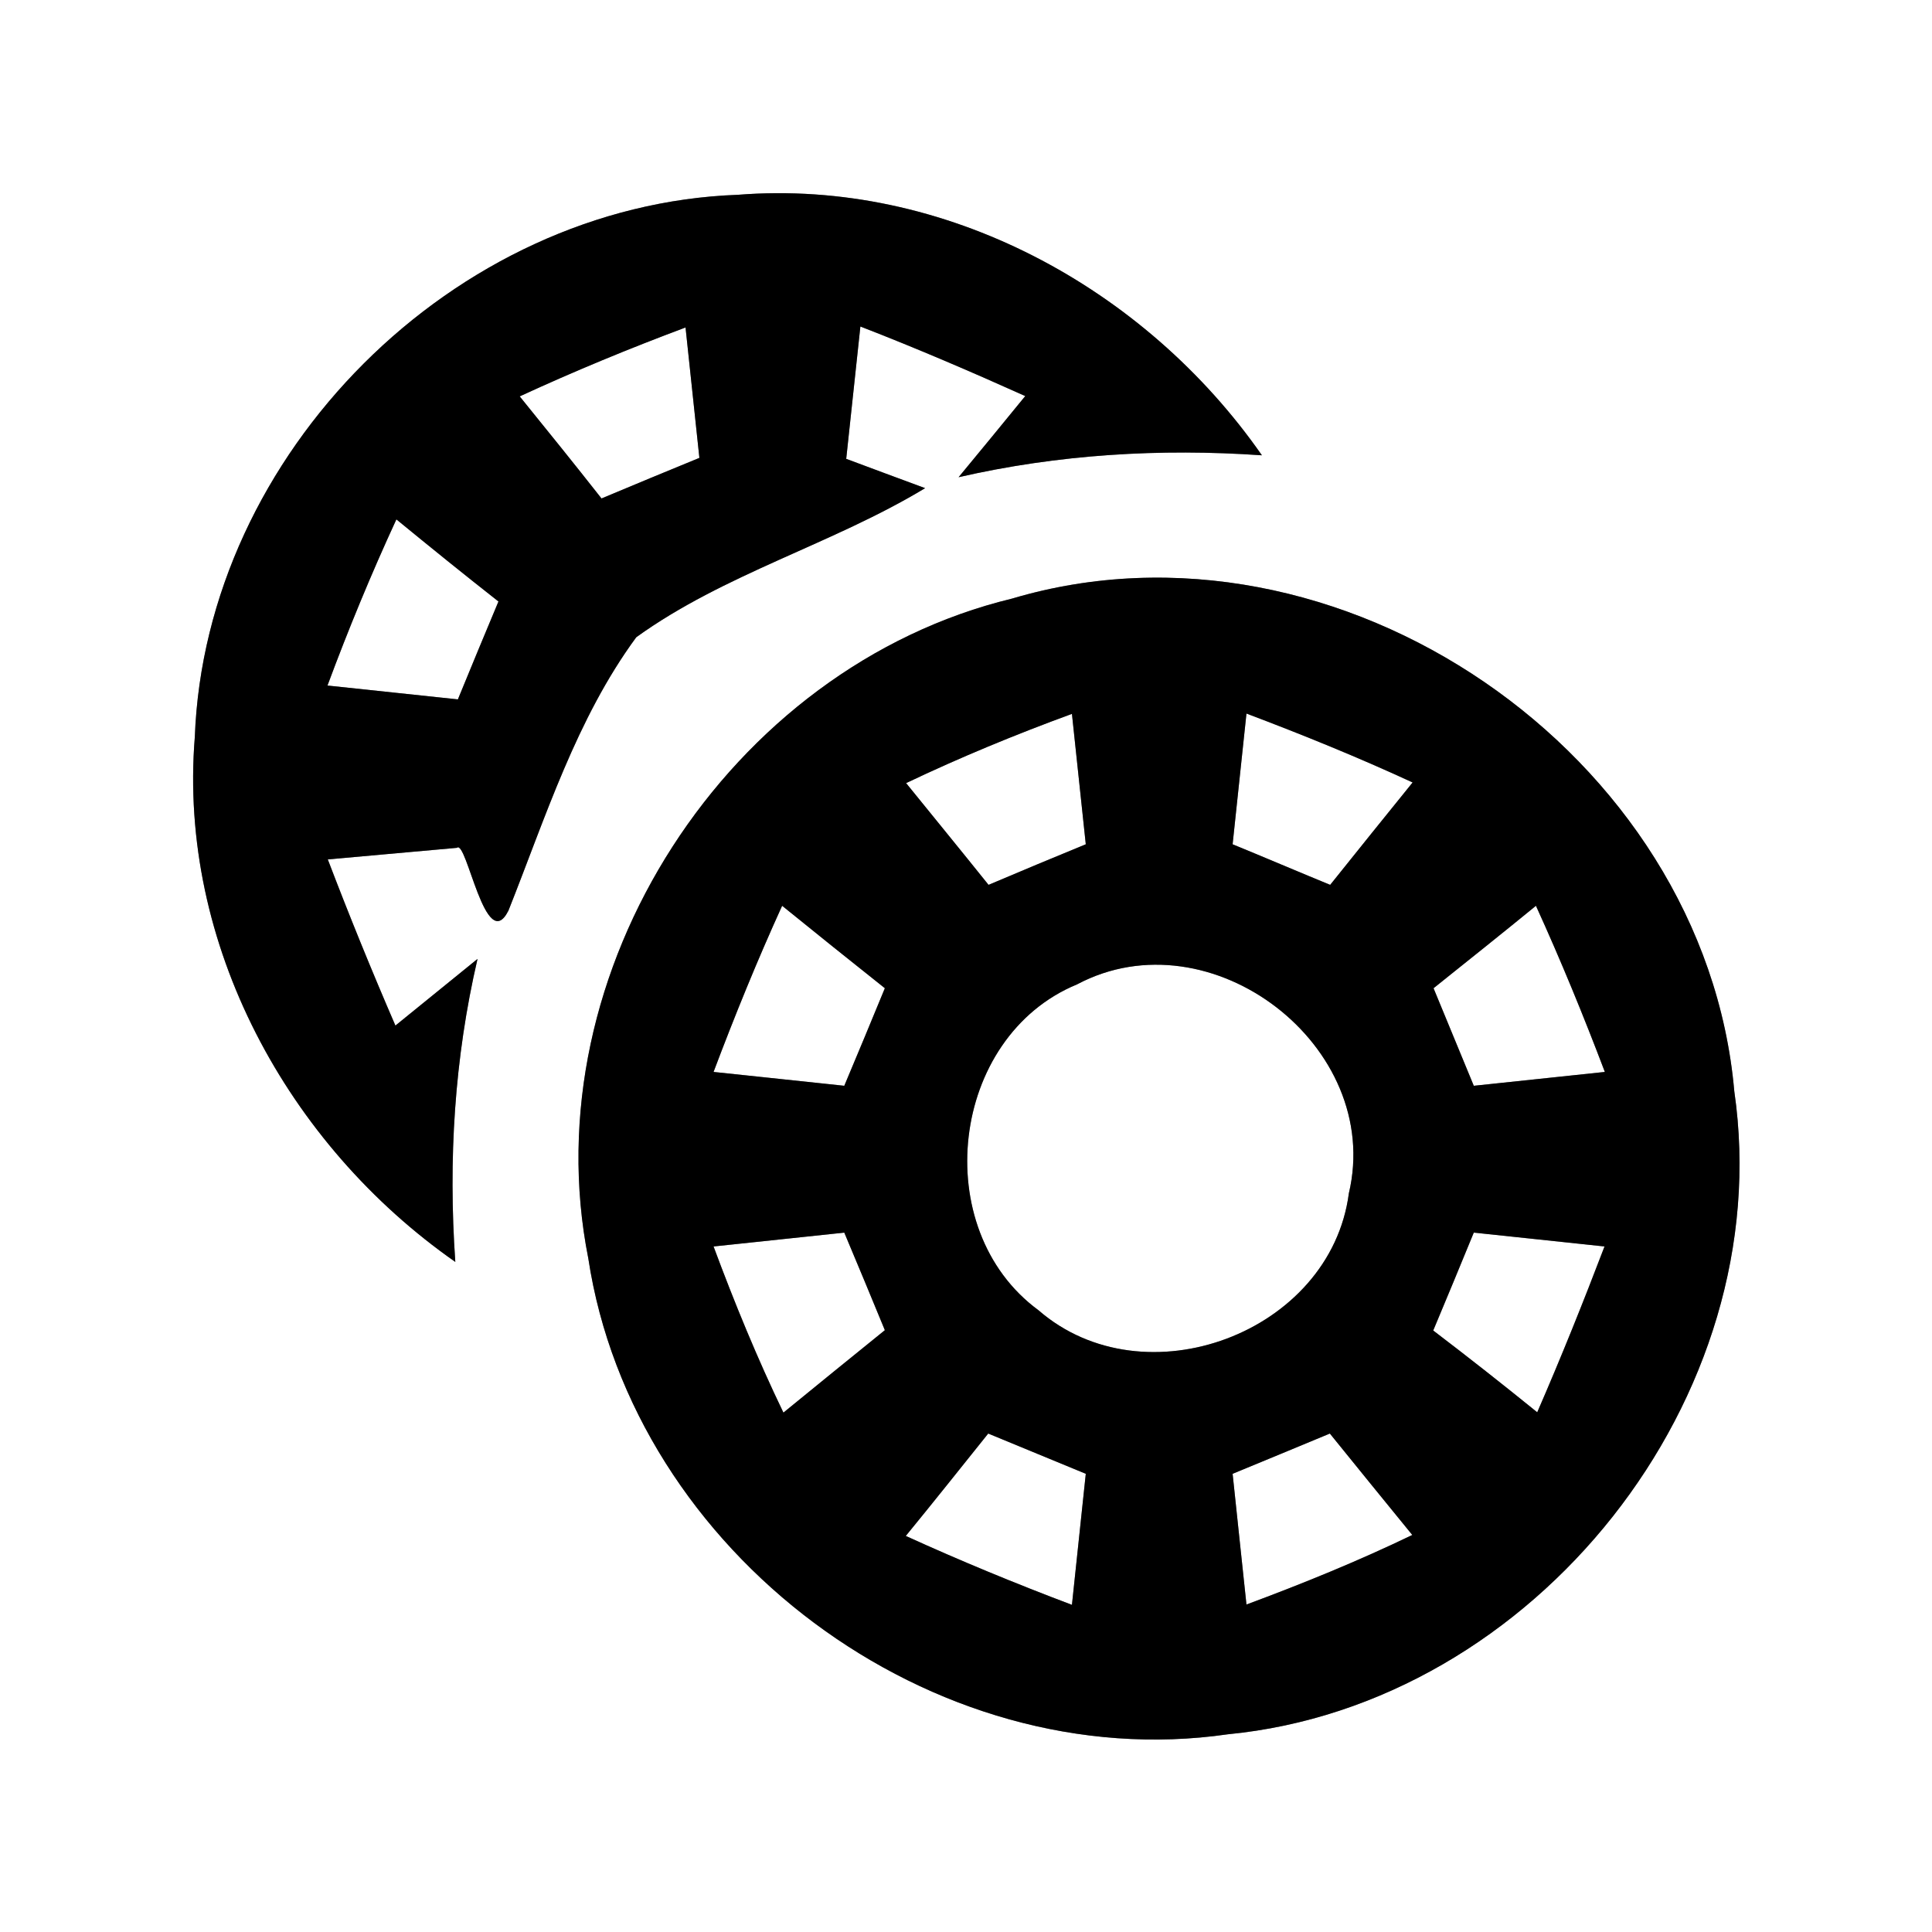 <?xml version="1.0" encoding="UTF-8" ?>
<!DOCTYPE svg PUBLIC "-//W3C//DTD SVG 1.1//EN" "http://www.w3.org/Graphics/SVG/1.1/DTD/svg11.dtd">
<svg width="60pt" height="60pt" viewBox="0 0 60 60" version="1.1" xmlns="http://www.w3.org/2000/svg">
<rect x="0" y="0" width="60" height="60" fill="#808080" stroke="none"/>
<g id="#ffffffff">
<path fill="#ffffff" opacity="1.00" d=" M 0.00 0.00 L 60.00 0.00 L 60.00 60.00 L 0.00 60.00 L 0.00 0.00 M 6.05 22.89 C 5.53 29.32 8.93 35.55 14.14 39.19 C 13.92 36.03 14.11 32.87 14.83 29.78 C 14.19 30.30 12.92 31.33 12.28 31.85 C 11.54 30.14 10.84 28.42 10.18 26.69 C 11.18 26.60 13.19 26.42 14.19 26.33 C 14.49 26.05 15.08 29.69 15.79 28.28 C 16.94 25.39 17.90 22.32 19.76 19.79 C 22.49 17.82 25.85 16.90 28.73 15.16 C 27.91 14.86 27.09 14.55 26.28 14.25 C 26.39 13.22 26.61 11.17 26.72 10.14 C 28.45 10.81 30.15 11.54 31.84 12.30 C 31.33 12.93 30.29 14.19 29.77 14.82 C 32.87 14.11 36.03 13.92 39.19 14.14 C 35.56 8.93 29.33 5.54 22.91 6.05 C 14.10 6.37 6.38 14.08 6.05 22.89 M 31.43 18.59 C 22.63 20.72 16.50 30.17 18.27 39.08 C 19.66 48.22 28.95 55.19 38.13 53.86 C 47.66 52.94 55.24 43.40 53.86 33.89 C 52.94 23.41 41.56 15.58 31.43 18.59 Z" />
<path fill="#ffffff" opacity="1.00" d=" M 16.14 12.31 C 17.83 11.53 19.55 10.82 21.29 10.17 C 21.40 11.18 21.61 13.21 21.72 14.22 C 20.96 14.53 19.44 15.16 18.68 15.48 C 17.84 14.41 16.99 13.36 16.14 12.31 Z" />
<path fill="#ffffff" opacity="1.00" d=" M 12.31 16.13 C 13.36 16.99 14.41 17.84 15.48 18.68 C 15.16 19.44 14.53 20.96 14.22 21.72 C 13.21 21.61 11.18 21.40 10.17 21.29 C 10.82 19.54 11.53 17.82 12.31 16.13 Z" />
<path fill="#ffffff" opacity="1.00" d=" M 28.14 24.32 C 29.82 23.52 31.54 22.81 33.29 22.17 C 33.40 23.18 33.61 25.21 33.72 26.22 C 32.96 26.53 31.45 27.16 30.70 27.48 C 29.85 26.42 28.99 25.37 28.14 24.32 Z" />
<path fill="#ffffff" opacity="1.00" d=" M 38.71 22.16 C 40.46 22.82 42.18 23.52 43.87 24.30 C 43.01 25.36 42.16 26.42 41.31 27.48 C 40.55 27.17 39.04 26.53 38.28 26.22 C 38.39 25.20 38.60 23.18 38.71 22.16 Z" />
<path fill="#ffffff" opacity="1.00" d=" M 24.29 28.13 C 25.35 28.99 26.41 29.84 27.48 30.69 C 27.17 31.45 26.54 32.96 26.22 33.72 C 25.21 33.61 23.18 33.40 22.16 33.29 C 22.82 31.54 23.52 29.82 24.29 28.13 Z" />
<path fill="#ffffff" opacity="1.00" d=" M 44.52 30.69 C 45.58 29.84 46.65 28.99 47.70 28.13 C 48.47 29.82 49.18 31.55 49.84 33.29 C 48.82 33.40 46.79 33.61 45.77 33.72 C 45.46 32.96 44.83 31.45 44.52 30.69 Z" />
<path fill="#ffffff" opacity="1.00" d=" M 33.45 30.57 C 37.60 28.37 42.97 32.49 41.89 37.06 C 41.32 41.40 35.54 43.55 32.25 40.69 C 28.82 38.17 29.50 32.20 33.45 30.57 Z" />
<path fill="#ffffff" opacity="1.00" d=" M 22.16 38.71 C 23.18 38.60 25.21 38.39 26.22 38.28 C 26.54 39.04 27.17 40.55 27.48 41.31 C 26.43 42.16 25.38 43.01 24.33 43.87 C 23.52 42.19 22.81 40.46 22.16 38.71 Z" />
<path fill="#ffffff" opacity="1.00" d=" M 45.77 38.28 C 46.79 38.39 48.82 38.60 49.83 38.71 C 49.17 40.44 48.48 42.16 47.74 43.86 C 46.68 43.00 45.60 42.15 44.51 41.32 C 44.83 40.56 45.46 39.04 45.77 38.28 Z" />
<path fill="#ffffff" opacity="1.00" d=" M 28.13 47.70 C 28.99 46.65 29.84 45.58 30.69 44.52 C 31.45 44.83 32.96 45.46 33.72 45.77 C 33.61 46.79 33.40 48.82 33.29 49.84 C 31.54 49.18 29.82 48.47 28.13 47.70 Z" />
<path fill="#ffffff" opacity="1.00" d=" M 38.28 45.77 C 39.04 45.46 40.55 44.83 41.30 44.52 C 42.15 45.57 43.01 46.63 43.86 47.67 C 42.18 48.48 40.46 49.18 38.71 49.83 C 38.60 48.82 38.39 46.79 38.28 45.77 Z" />
</g>
<g id="#000000ff">
<path fill="#000000" opacity="1.00" d=" M 6.05 22.89 C 6.38 14.08 14.10 6.37 22.91 6.05 C 29.33 5.54 35.56 8.93 39.19 14.14 C 36.03 13.92 32.87 14.11 29.77 14.82 C 30.29 14.19 31.33 12.93 31.84 12.30 C 30.15 11.54 28.45 10.81 26.72 10.14 C 26.61 11.17 26.39 13.22 26.28 14.25 C 27.09 14.55 27.91 14.86 28.73 15.16 C 25.85 16.90 22.49 17.82 19.76 19.79 C 17.90 22.32 16.94 25.39 15.79 28.28 C 15.08 29.69 14.49 26.05 14.19 26.33 C 13.19 26.42 11.18 26.60 10.18 26.69 C 10.84 28.42 11.54 30.14 12.28 31.85 C 12.92 31.33 14.19 30.30 14.83 29.78 C 14.11 32.87 13.92 36.03 14.14 39.19 C 8.93 35.55 5.53 29.32 6.05 22.89 M 16.14 12.31 C 16.99 13.36 17.84 14.41 18.68 15.48 C 19.44 15.16 20.96 14.53 21.72 14.22 C 21.61 13.21 21.40 11.18 21.29 10.17 C 19.55 10.82 17.83 11.53 16.14 12.31 M 12.31 16.13 C 11.53 17.82 10.82 19.54 10.17 21.29 C 11.18 21.40 13.21 21.61 14.22 21.72 C 14.53 20.96 15.16 19.44 15.48 18.68 C 14.41 17.84 13.36 16.99 12.31 16.13 Z" />
<path fill="#000000" opacity="1.00" d=" M 31.43 18.59 C 41.56 15.58 52.94 23.41 53.86 33.89 C 55.24 43.40 47.66 52.94 38.13 53.86 C 28.95 55.19 19.66 48.22 18.27 39.08 C 16.50 30.17 22.63 20.72 31.43 18.59 M 28.14 24.32 C 28.99 25.37 29.85 26.42 30.70 27.48 C 31.45 27.16 32.96 26.53 33.72 26.22 C 33.61 25.21 33.40 23.18 33.29 22.17 C 31.54 22.81 29.82 23.52 28.14 24.32 M 38.71 22.16 C 38.60 23.18 38.39 25.20 38.28 26.22 C 39.04 26.53 40.55 27.17 41.31 27.48 C 42.16 26.42 43.01 25.36 43.87 24.30 C 42.18 23.52 40.46 22.82 38.71 22.16 M 24.29 28.13 C 23.52 29.82 22.82 31.54 22.16 33.29 C 23.18 33.40 25.21 33.61 26.22 33.72 C 26.54 32.96 27.17 31.45 27.48 30.69 C 26.41 29.84 25.35 28.99 24.29 28.13 M 44.52 30.69 C 44.83 31.45 45.46 32.96 45.77 33.72 C 46.79 33.61 48.82 33.40 49.84 33.29 C 49.18 31.55 48.47 29.82 47.70 28.13 C 46.65 28.99 45.58 29.84 44.52 30.69 M 33.45 30.57 C 29.50 32.20 28.82 38.17 32.25 40.69 C 35.54 43.55 41.32 41.40 41.89 37.06 C 42.97 32.49 37.60 28.37 33.45 30.57 M 22.16 38.71 C 22.81 40.46 23.52 42.19 24.33 43.87 C 25.38 43.01 26.43 42.16 27.48 41.31 C 27.17 40.55 26.54 39.04 26.22 38.28 C 25.21 38.39 23.18 38.60 22.16 38.71 M 45.77 38.28 C 45.46 39.04 44.83 40.56 44.51 41.32 C 45.60 42.15 46.68 43.00 47.74 43.86 C 48.48 42.16 49.17 40.44 49.83 38.71 C 48.82 38.60 46.79 38.39 45.77 38.28 M 28.13 47.70 C 29.82 48.47 31.54 49.18 33.29 49.84 C 33.40 48.82 33.61 46.79 33.72 45.77 C 32.96 45.46 31.45 44.83 30.69 44.52 C 29.84 45.58 28.99 46.65 28.13 47.70 M 38.28 45.77 C 38.39 46.79 38.60 48.82 38.71 49.83 C 40.46 49.18 42.18 48.48 43.86 47.67 C 43.01 46.63 42.15 45.57 41.30 44.52 C 40.55 44.83 39.04 45.46 38.28 45.77 Z" />
</g>
</svg>
